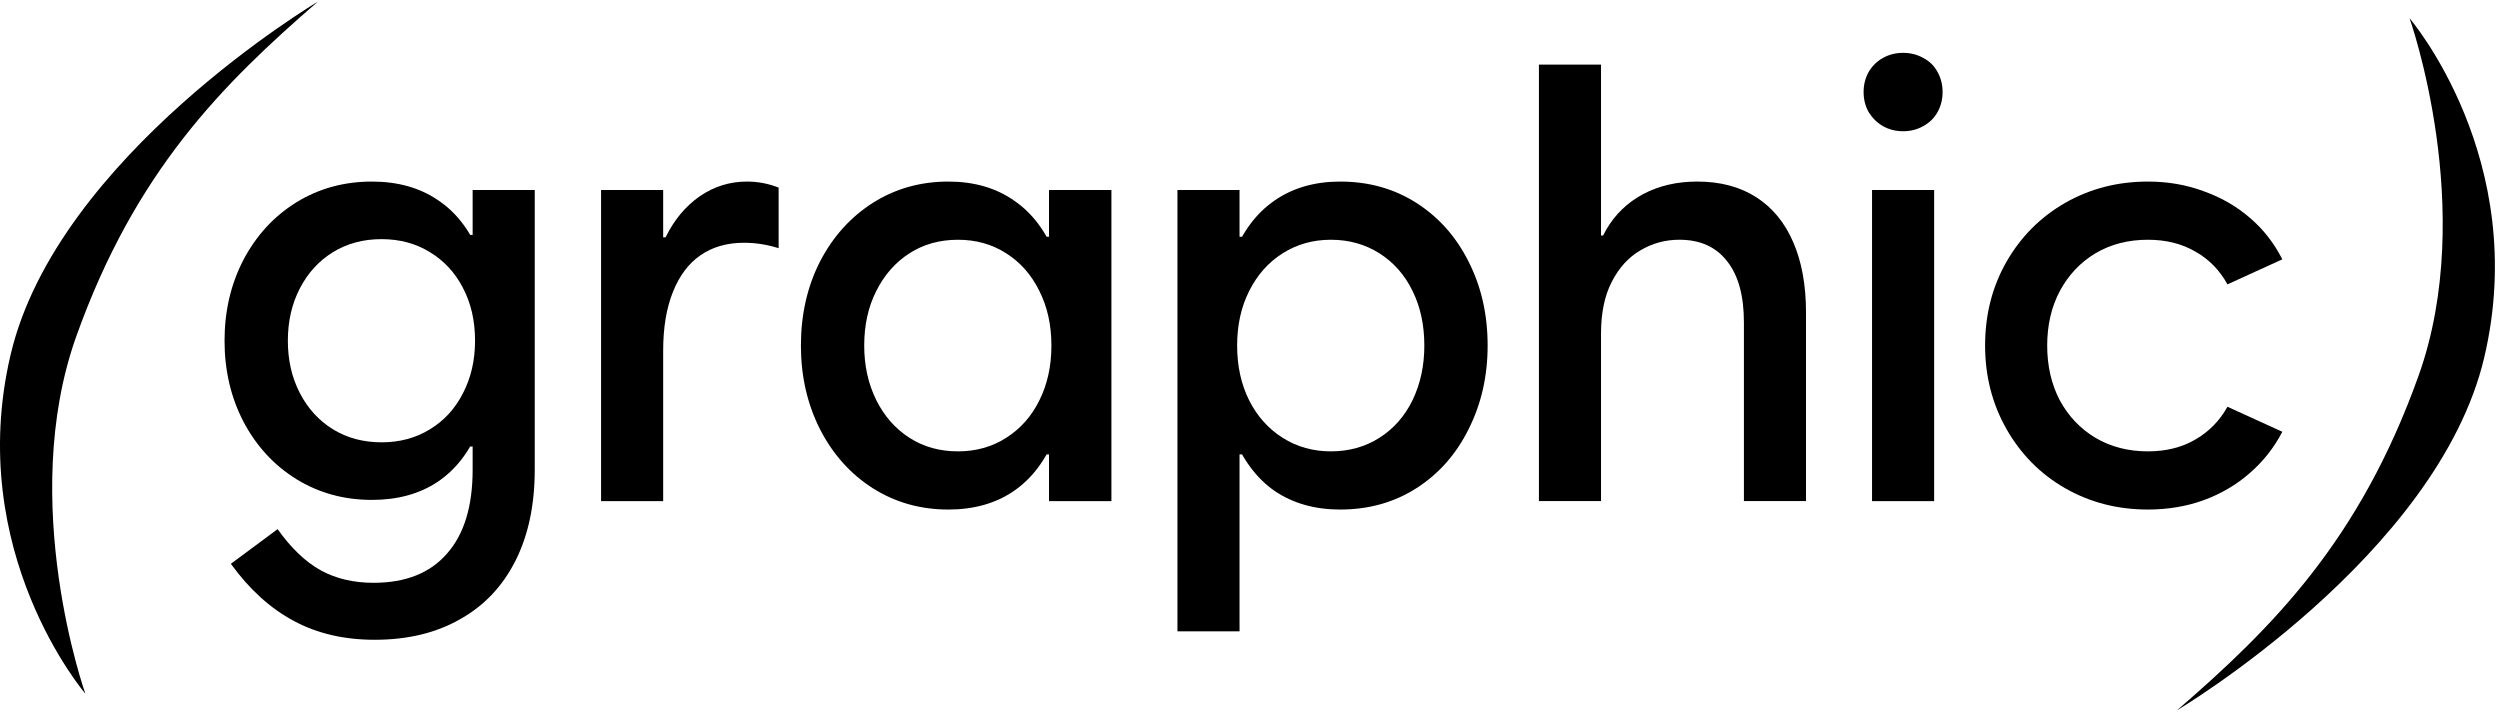 <svg width="449" height="128" viewBox="0 0 449 128" fill="none" xmlns="http://www.w3.org/2000/svg">
<path d="M57.087 0.297C57.087 0.297 10.32 28.081 1.924 63.625C-6.472 99.17 15.33 124.586 15.33 124.586C15.33 124.586 3.09 90.135 13.697 60.418C24.304 30.701 40.001 15.1 57.087 0.297Z" fill="black"/>
<path d="M390.999 127.562C390.999 127.562 437.766 99.778 446.162 64.234C454.558 28.689 432.756 3.273 432.756 3.273C432.756 3.273 444.996 37.725 434.389 67.441C423.782 97.158 408.085 112.76 390.999 127.562Z" fill="black"/>
<path d="M385.759 91.514C380.309 91.514 375.346 90.233 370.871 87.67C366.431 85.108 362.93 81.57 360.367 77.059C357.805 72.547 356.523 67.548 356.523 62.062C356.523 56.503 357.805 51.486 360.367 47.011C362.93 42.535 366.431 39.016 370.871 36.453C375.346 33.891 380.309 32.609 385.759 32.609C389.333 32.609 392.671 33.187 395.775 34.342C398.916 35.461 401.677 37.049 404.059 39.106C406.477 41.164 408.426 43.654 409.906 46.578L400.053 51.071C398.645 48.509 396.714 46.542 394.259 45.17C391.841 43.762 389.008 43.059 385.759 43.059C382.222 43.059 379.082 43.871 376.339 45.495C373.632 47.119 371.502 49.375 369.95 52.262C368.434 55.114 367.676 58.38 367.676 62.062C367.676 65.743 368.434 69.028 369.95 71.915C371.502 74.767 373.632 77.005 376.339 78.629C379.082 80.253 382.222 81.065 385.759 81.065C389.008 81.065 391.841 80.361 394.259 78.954C396.714 77.546 398.645 75.579 400.053 73.052L409.906 77.546C408.426 80.397 406.477 82.87 404.059 84.963C401.677 87.057 398.916 88.681 395.775 89.836C392.671 90.955 389.333 91.514 385.759 91.514Z" fill="black"/>
<path d="M336.219 34.126H347.372V89.999H336.219V34.126ZM341.796 23.569C340.46 23.569 339.251 23.262 338.168 22.648C337.121 22.035 336.273 21.205 335.624 20.158C335.01 19.075 334.703 17.866 334.703 16.53C334.703 15.195 335.01 13.986 335.624 12.903C336.273 11.82 337.121 10.99 338.168 10.413C339.251 9.799 340.46 9.492 341.796 9.492C343.131 9.492 344.34 9.799 345.423 10.413C346.542 10.99 347.39 11.82 347.968 12.903C348.581 13.986 348.888 15.195 348.888 16.53C348.888 17.866 348.581 19.075 347.968 20.158C347.39 21.205 346.542 22.035 345.423 22.648C344.34 23.262 343.131 23.569 341.796 23.569Z" fill="black"/>
<path d="M276.391 11.602H287.544V89.997H276.391V11.602ZM313.206 57.892C313.206 53.091 312.196 49.428 310.174 46.901C308.189 44.339 305.338 43.057 301.62 43.057C299.094 43.057 296.766 43.689 294.636 44.952C292.506 46.179 290.792 48.056 289.493 50.583C288.193 53.073 287.544 56.177 287.544 59.895L286.136 50.637V42.299H289.276L286.136 50.637C286.136 47.1 286.912 43.978 288.464 41.271C290.052 38.528 292.254 36.398 295.069 34.882C297.921 33.366 301.169 32.608 304.814 32.608C308.965 32.608 312.502 33.547 315.426 35.423C318.35 37.3 320.569 40.007 322.085 43.544C323.601 47.046 324.359 51.251 324.359 56.159V89.997H313.206V57.892Z" fill="black"/>
<path d="M211.469 34.125H222.622V47.227L220.24 62.062L222.622 78.737V113.387H211.469V34.125ZM224.354 81.607H217.533V42.517H224.354L218.832 62.062C218.832 55.745 219.698 50.386 221.431 45.982C223.163 41.579 225.654 38.258 228.902 36.02C232.187 33.746 236.121 32.609 240.705 32.609C245.83 32.609 250.396 33.891 254.402 36.453C258.409 39.016 261.531 42.535 263.769 47.011C266.042 51.486 267.179 56.503 267.179 62.062C267.179 67.548 266.042 72.547 263.769 77.059C261.531 81.57 258.409 85.108 254.402 87.67C250.396 90.233 245.83 91.514 240.705 91.514C236.121 91.514 232.187 90.395 228.902 88.158C225.654 85.884 223.163 82.545 221.431 78.142C219.698 73.738 218.832 68.378 218.832 62.062L224.354 81.607ZM239.026 81.065C242.275 81.065 245.18 80.253 247.743 78.629C250.306 77.005 252.291 74.749 253.698 71.861C255.106 68.938 255.81 65.671 255.81 62.062C255.81 58.38 255.106 55.114 253.698 52.262C252.291 49.375 250.306 47.119 247.743 45.495C245.18 43.871 242.275 43.059 239.026 43.059C235.814 43.059 232.926 43.871 230.364 45.495C227.801 47.119 225.798 49.375 224.354 52.262C222.91 55.114 222.189 58.38 222.189 62.062C222.189 65.743 222.91 69.028 224.354 71.915C225.798 74.767 227.801 77.005 230.364 78.629C232.926 80.253 235.814 81.065 239.026 81.065Z" fill="black"/>
<path d="M192.191 62.062C192.191 68.378 191.325 73.738 189.593 78.142C187.896 82.545 185.406 85.884 182.121 88.158C178.873 90.395 174.939 91.514 170.319 91.514C165.301 91.514 160.772 90.233 156.729 87.67C152.723 85.108 149.565 81.57 147.255 77.059C144.981 72.547 143.844 67.548 143.844 62.062C143.844 56.503 144.981 51.486 147.255 47.011C149.565 42.535 152.723 39.016 156.729 36.453C160.772 33.891 165.301 32.609 170.319 32.609C174.939 32.609 178.873 33.746 182.121 36.02C185.406 38.258 187.896 41.579 189.593 45.982C191.325 50.386 192.191 55.745 192.191 62.062L186.669 42.517H193.491V81.607H186.669L192.191 62.062ZM172.051 81.065C175.299 81.065 178.187 80.253 180.714 78.629C183.276 77.005 185.261 74.767 186.669 71.915C188.113 69.028 188.835 65.743 188.835 62.062C188.835 58.38 188.113 55.114 186.669 52.262C185.261 49.375 183.276 47.119 180.714 45.495C178.187 43.871 175.299 43.059 172.051 43.059C168.766 43.059 165.861 43.871 163.334 45.495C160.808 47.119 158.823 49.375 157.379 52.262C155.935 55.114 155.213 58.38 155.213 62.062C155.213 65.671 155.935 68.938 157.379 71.861C158.823 74.749 160.808 77.005 163.334 78.629C165.861 80.253 168.766 81.065 172.051 81.065ZM188.401 89.998V78.737L190.784 62.062L188.401 47.227V34.125H199.609V89.998H188.401Z" fill="black"/>
<path d="M107.953 34.125H119.106V89.998H107.953V34.125ZM117.319 52.696V42.625H120.839L117.319 52.696C117.319 48.978 118.077 45.585 119.593 42.517C121.109 39.449 123.131 37.031 125.657 35.262C128.22 33.494 131.053 32.609 134.157 32.609C136.106 32.609 138.001 32.97 139.842 33.692V44.575C137.785 43.925 135.709 43.6 133.616 43.6C130.548 43.6 127.931 44.358 125.765 45.874C123.636 47.354 121.994 49.555 120.839 52.479C119.684 55.367 119.106 58.868 119.106 62.982L117.319 52.696Z" fill="black"/>
<path d="M88.676 61.196C88.676 67.296 87.809 72.493 86.077 76.788C84.38 81.083 81.89 84.332 78.606 86.533C75.357 88.699 71.423 89.782 66.803 89.782C61.786 89.782 57.256 88.537 53.214 86.046C49.207 83.556 46.049 80.127 43.739 75.759C41.465 71.392 40.328 66.537 40.328 61.196C40.328 55.854 41.465 50.999 43.739 46.632C46.049 42.264 49.207 38.836 53.214 36.345C57.256 33.855 61.786 32.609 66.803 32.609C71.423 32.609 75.357 33.71 78.606 35.912C81.89 38.078 84.38 41.29 86.077 45.549C87.809 49.808 88.676 55.024 88.676 61.196L83.153 42.192H90.083V80.199H83.153L88.676 61.196ZM68.535 79.441C71.784 79.441 74.671 78.665 77.198 77.113C79.76 75.561 81.746 73.395 83.153 70.616C84.597 67.837 85.319 64.697 85.319 61.196C85.319 57.622 84.597 54.464 83.153 51.721C81.746 48.978 79.76 46.83 77.198 45.278C74.671 43.726 71.784 42.95 68.535 42.95C65.251 42.95 62.345 43.726 59.819 45.278C57.292 46.83 55.307 48.996 53.863 51.775C52.419 54.554 51.698 57.694 51.698 61.196C51.698 64.697 52.419 67.837 53.863 70.616C55.307 73.395 57.292 75.561 59.819 77.113C62.345 78.665 65.251 79.441 68.535 79.441ZM67.29 114.903C61.768 114.903 56.913 113.766 52.726 111.492C48.539 109.254 44.786 105.844 41.465 101.26L49.857 95.034C52.275 98.426 54.838 100.881 57.545 102.397C60.288 103.913 63.464 104.671 67.074 104.671C72.849 104.671 77.252 102.92 80.284 99.419C83.352 95.954 84.886 90.937 84.886 84.368V76.896L87.376 62.062L84.886 45.387V34.125H96.039V84.368C96.039 90.684 94.884 96.134 92.574 100.718C90.264 105.302 86.943 108.803 82.612 111.222C78.317 113.676 73.21 114.903 67.29 114.903Z" fill="black"/>
</svg>
